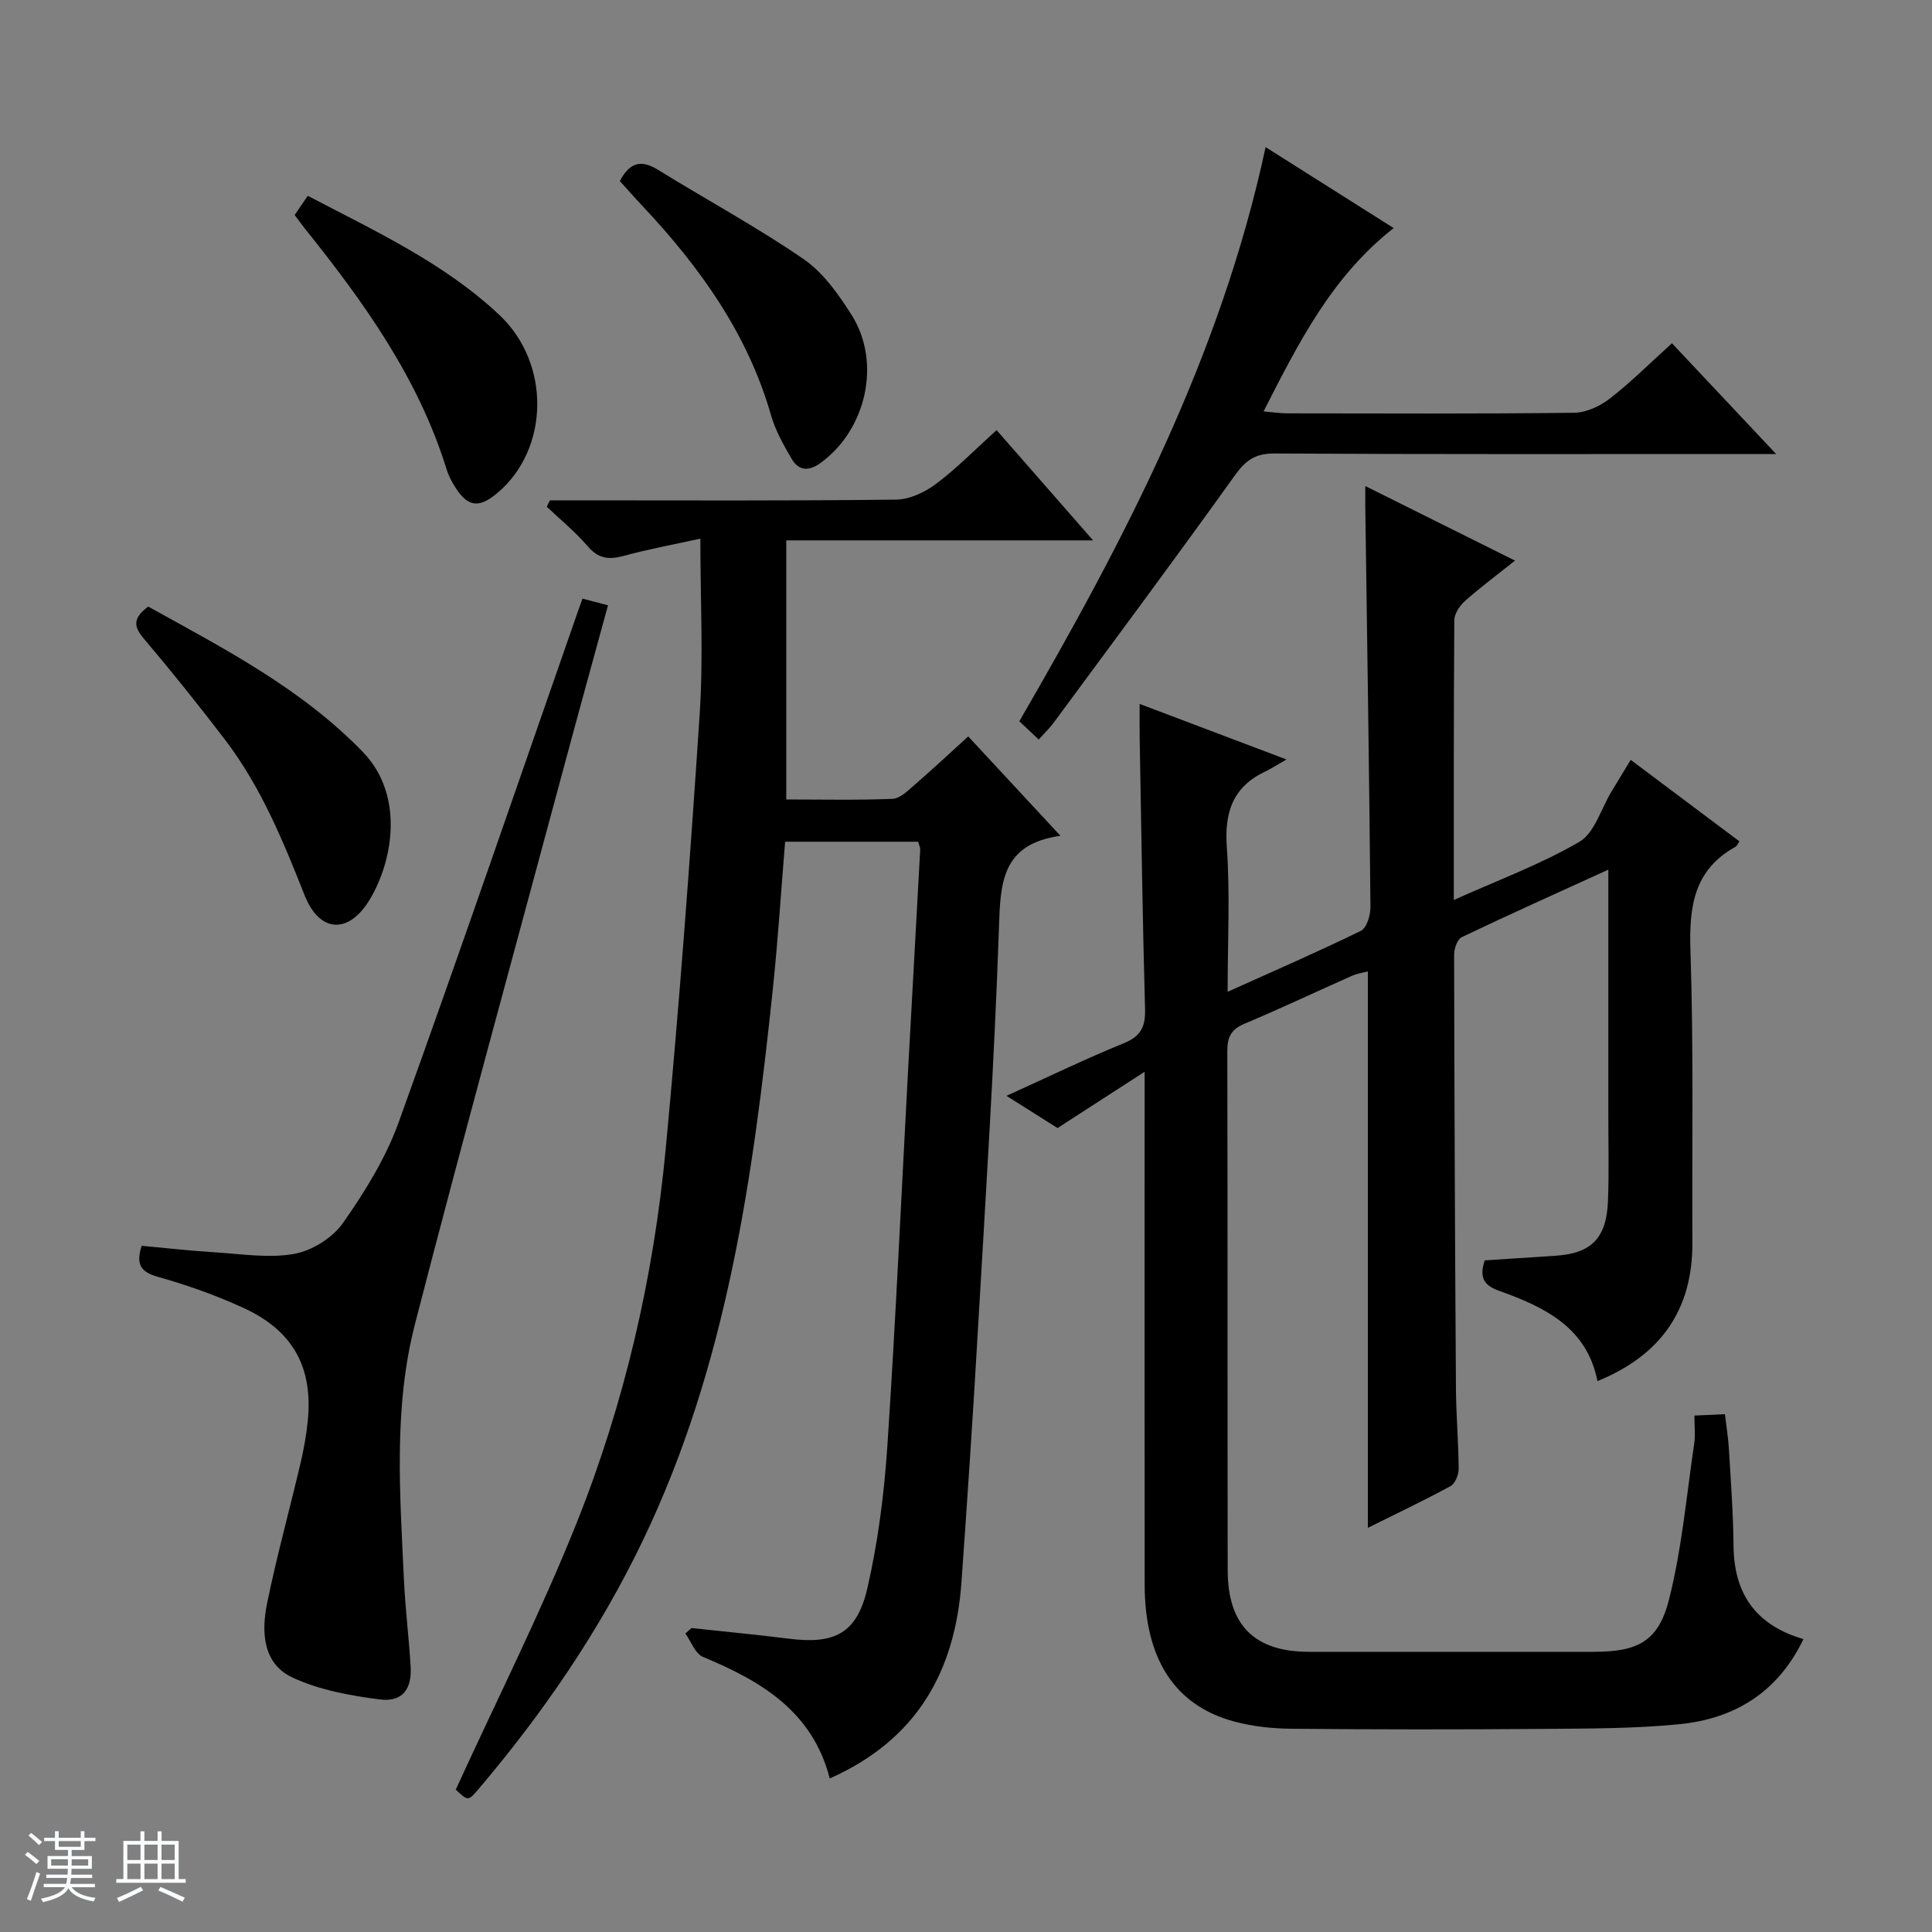 <svg enable-background="new 0 0 400 400" viewBox="0 0 400 400" xmlns="http://www.w3.org/2000/svg"><rect x="0" y="0" width="400" height="400" fill="#808080" stroke="none"/><path d="m5.17 384 .56-.58c.85.61 1.65 1.24 2.4 1.87l-.59.64c-.84-.73-1.63-1.38-2.37-1.93m1.22 9.53-.82-.34c.71-1.76 1.37-3.64 1.98-5.63.24.13.5.25.76.36-.6 1.67-1.24 3.54-1.92 5.61m-.5-13.5.57-.54c.56.44 1.31 1.06 2.26 1.87l-.64.64c-.68-.66-1.41-1.32-2.19-1.97m3.25.46h2.24v-1.36h.77v1.36h4.57v-1.36h.76v1.36h2.28v.69h-2.28v1.84h-2.64v1.26h4.18v2.64h-4.21c0 .45-.02.86-.05 1.21h4.32v.69h-4.38c-.04.34-.1.75-.19 1.22h5.15v.69h-4.82c.87 1.19 2.51 1.92 4.93 2.19-.17.31-.3.57-.37.76-2.77-.49-4.52-1.41-5.26-2.76-.56 1.26-2.3 2.23-5.24 2.9-.12-.24-.26-.48-.43-.72 2.73-.55 4.38-1.34 4.96-2.38h-4.38v-.69h4.65c.1-.38.17-.79.21-1.22h-4.32v-.69h4.4c.03-.34.05-.75.05-1.21h-4.2v-2.64h4.23v-1.26h-2.69v-1.84h-2.24zm1.46 4.46v1.29h3.45c.01-.4.02-.57.01-.53v-.32-.45h-3.46zm1.55-2.59h4.57v-1.19h-4.57zm6.11 2.59h-3.42v.77c-.01.19-.01.37-.02.53h3.44z" fill="#fafbfc"/><path d="m32.63 379.16h.82v1.98h3.54v7.89h1.46v.78h-14.37v-.78h1.46v-7.89h3.54v-1.98h.82v1.98h2.73zm-3.49 11.48.5.73c-1.61.82-3.28 1.63-5 2.41-.13-.27-.28-.55-.44-.82 1.75-.72 3.4-1.49 4.94-2.32m-2.78-5.55h2.73v-3.18h-2.73zm0 3.95h2.73v-3.2h-2.73zm3.54-3.95h2.73v-3.18h-2.73zm0 3.95h2.73v-3.2h-2.73zm7.89 4.68c-1.84-.92-3.51-1.7-5.02-2.32l.45-.73c1.89.8 3.57 1.55 5.04 2.23zm-1.62-11.81h-2.73v3.18h2.73zm-2.73 7.13h2.73v-3.2h-2.73v3.19z" fill="#fafbfc"/><g fill="#000001"><path d="m254.17 205.34c9.83-4.43 18.8-8.32 27.58-12.62 1.2-.59 2-3.22 1.99-4.89-.26-27.64-.68-55.28-1.07-82.92-.02-1.15 0-2.3 0-4.28 10.46 5.21 20.35 10.13 31 15.44-3.82 3.04-7.21 5.55-10.34 8.34-1.09.97-2.22 2.63-2.23 3.98-.14 18.99-.1 37.98-.1 57.94 9.06-4.07 17.92-7.35 25.98-12.03 3.15-1.83 4.48-6.81 6.63-10.36 1.27-2.1 2.54-4.2 4.01-6.62 7.69 5.77 15.1 11.33 22.51 16.88-.42.59-.55.98-.81 1.12-8.65 4.78-9.63 12.4-9.33 21.49.66 20.14.31 40.32.4 60.48.06 13.71-6.36 23.24-19.65 28.65-2.21-11.2-11.06-15.37-20.44-18.72-3.34-1.19-3.97-2.98-2.91-6.27 4.8-.31 9.73-.64 14.65-.96 7.39-.48 10.56-3.59 10.87-11.28.24-5.99.07-12 .08-18 0-16.63 0-33.25 0-50.66-10.54 4.81-20.5 9.27-30.35 13.98-.92.44-1.58 2.37-1.58 3.61.05 29.99.18 59.99.38 89.98.04 5.48.53 10.96.56 16.45.01 1.23-.72 3.09-1.68 3.61-5.51 3-11.19 5.69-17.12 8.64 0-38.65 0-76.68 0-115.2-.92.25-2.15.41-3.24.89-7.45 3.3-14.81 6.79-22.32 9.95-2.77 1.16-3.54 2.78-3.54 5.66.09 35.83.02 71.66.08 107.49.02 11.39 5.57 16.87 16.8 16.88 19.66.01 39.33.01 58.99 0 9.05 0 13.37-2.09 15.58-10.82 2.67-10.53 3.62-21.51 5.22-32.3.26-1.76.04-3.6.04-5.79 2.14-.1 3.89-.18 6.32-.29.3 2.57.69 4.95.83 7.33.39 6.64.89 13.28.95 19.93.09 9.92 4.59 16.41 14.47 19.31-5.29 11.03-14.24 16.47-25.62 17.61-9.41.94-18.93.9-28.4.98-17.33.14-34.66.13-51.99-.03-3.95-.04-8.01-.47-11.81-1.49-12.34-3.32-18.55-12.93-18.57-28.38-.04-33.16-.01-66.33-.01-99.49 0-1.8 0-3.61 0-6.66-6.44 4.16-12.08 7.81-18.03 11.65-3.01-1.9-6.34-4-10.57-6.67 8.68-3.93 16.38-7.67 24.29-10.89 3.56-1.45 4.5-3.43 4.4-7.1-.52-18.64-.77-37.28-1.11-55.92-.04-2.15-.01-4.31-.01-7.23 9.77 3.69 19.12 7.23 30.4 11.5-2.12 1.21-3.18 1.92-4.32 2.46-6.79 3.18-8.55 8.45-8.03 15.75.69 9.6.17 19.28.17 29.89z"/><path d="m190.1 174.27c-9.11 0-18.19 0-27.55 0-.83 10.16-1.47 20.23-2.52 30.26-4.11 39.22-9.55 78.14-26.86 114.26-9.04 18.86-20.77 35.95-34.29 51.85-1.95 2.29-2.07 2.18-4.52-.12 8.5-18.59 17.55-36.53 24.99-55.12 9.97-24.92 15.99-51.03 18.5-77.76 2.82-29.93 5.05-59.93 7.02-89.93.77-11.73.13-23.55.13-36.19-5.4 1.19-10.73 2.17-15.95 3.59-3.06.83-5.21.52-7.38-2.02-2.54-2.97-5.62-5.47-8.46-8.17.21-.44.43-.89.64-1.33h5.21c22.16 0 44.32.12 66.47-.15 2.8-.03 5.97-1.53 8.28-3.27 4.36-3.28 8.21-7.23 12.52-11.12 6.6 7.54 12.99 14.84 19.98 22.83-21.66 0-42.4 0-63.52 0v53.64c7.46 0 14.74.17 22-.13 1.55-.06 3.15-1.67 4.5-2.84 3.64-3.15 7.17-6.44 11.17-10.08 6.23 6.71 12.27 13.23 19.09 20.57-12.24 1.73-12.42 9.8-12.73 19.11-.96 28.07-2.79 56.11-4.41 84.15-.99 17.1-2.13 34.18-3.35 51.27-1.32 18.46-9.21 32.62-27.27 40.64-3.59-13.95-14.26-20.18-26.26-25.17-1.6-.67-2.44-3.18-3.63-4.84.42-.38.84-.75 1.26-1.13 6.71.73 13.43 1.35 20.13 2.2 9.47 1.21 14.12-1.05 16.28-10.4 2.22-9.65 3.49-19.62 4.15-29.51 1.73-26.05 2.9-52.13 4.31-78.2.82-15.09 1.68-30.19 2.49-45.28.01-.43-.24-.9-.42-1.61z"/><path d="m120.6 123.94c1.91.5 3.34.87 5.28 1.38-3.13 11.46-6.29 22.89-9.36 34.33-10.25 38.14-20.73 76.22-30.6 114.46-4.5 17.43-3.1 35.37-2.28 53.15.28 5.97 1.04 11.91 1.38 17.87.27 4.64-1.78 7.32-6.39 6.72-6.16-.79-12.57-1.96-18.12-4.56-6.13-2.88-6.41-9.46-5.21-15.35 1.99-9.73 4.65-19.33 6.92-29 .68-2.9 1.22-5.86 1.51-8.82 1.07-11.03-3.04-18.59-13.26-23.3-5.71-2.63-11.71-4.76-17.77-6.46-3.68-1.03-4.56-2.66-3.37-6.43 5.03.46 10.1 1.04 15.18 1.35 5.48.34 11.12 1.27 16.4.32 3.69-.66 7.94-3.32 10.1-6.39 4.53-6.46 8.84-13.42 11.51-20.8 12.74-35.3 24.91-70.82 37.28-106.26.23-.58.44-1.19.8-2.21z"/><path d="m262.03 30.46c9.28 5.87 17.81 11.26 26.51 16.76-12.81 10.06-19.67 23.7-26.93 37.96 2 .17 3.41.39 4.81.4 19.83.02 39.66.12 59.48-.12 2.51-.03 5.37-1.37 7.41-2.95 4.32-3.34 8.21-7.25 12.85-11.44 7 7.44 13.85 14.72 21.57 22.93-2.92 0-4.67 0-6.43 0-32.49 0-64.99.08-97.48-.11-4.05-.02-6 1.52-8.24 4.65-12.29 17.17-24.9 34.1-37.43 51.09-.86 1.17-1.94 2.19-3.1 3.48-1.44-1.35-2.62-2.46-4.01-3.78 21.69-37.43 41.67-75.47 50.99-118.87z"/><path d="m30.69 125.59c15.75 8.73 31.66 16.93 44.41 30.07 8.64 8.91 6.3 22.46 1.49 30.52-4.34 7.27-10.41 7.04-13.52-.81-4.48-11.32-9.06-22.5-16.49-32.23-5.45-7.13-11.06-14.15-16.87-21-2.13-2.52-2.14-4.22.98-6.55z"/><path d="m61.01 44.51c.85-1.24 1.67-2.44 2.71-3.97 13.93 7.3 28.15 13.85 39.65 24.65 10.69 10.04 10.36 27.66-.24 36.75-4.03 3.45-6.4 3.09-9.14-1.49-.59-.99-1.14-2.05-1.48-3.14-5.84-18.95-17.13-34.69-29.32-49.9-.72-.9-1.39-1.85-2.18-2.9z"/><path d="m128.33 37.49c2.1-4.02 4.52-4.41 7.92-2.32 10.02 6.19 20.41 11.8 30.1 18.46 4.08 2.8 7.28 7.32 9.99 11.62 6.21 9.86 2.98 23.82-6.51 30.64-2.37 1.71-4.48 1.6-5.92-.88-1.66-2.85-3.35-5.82-4.25-8.96-4.85-16.94-14.74-30.73-26.59-43.35-1.6-1.69-3.13-3.44-4.74-5.21z"/></g></svg>